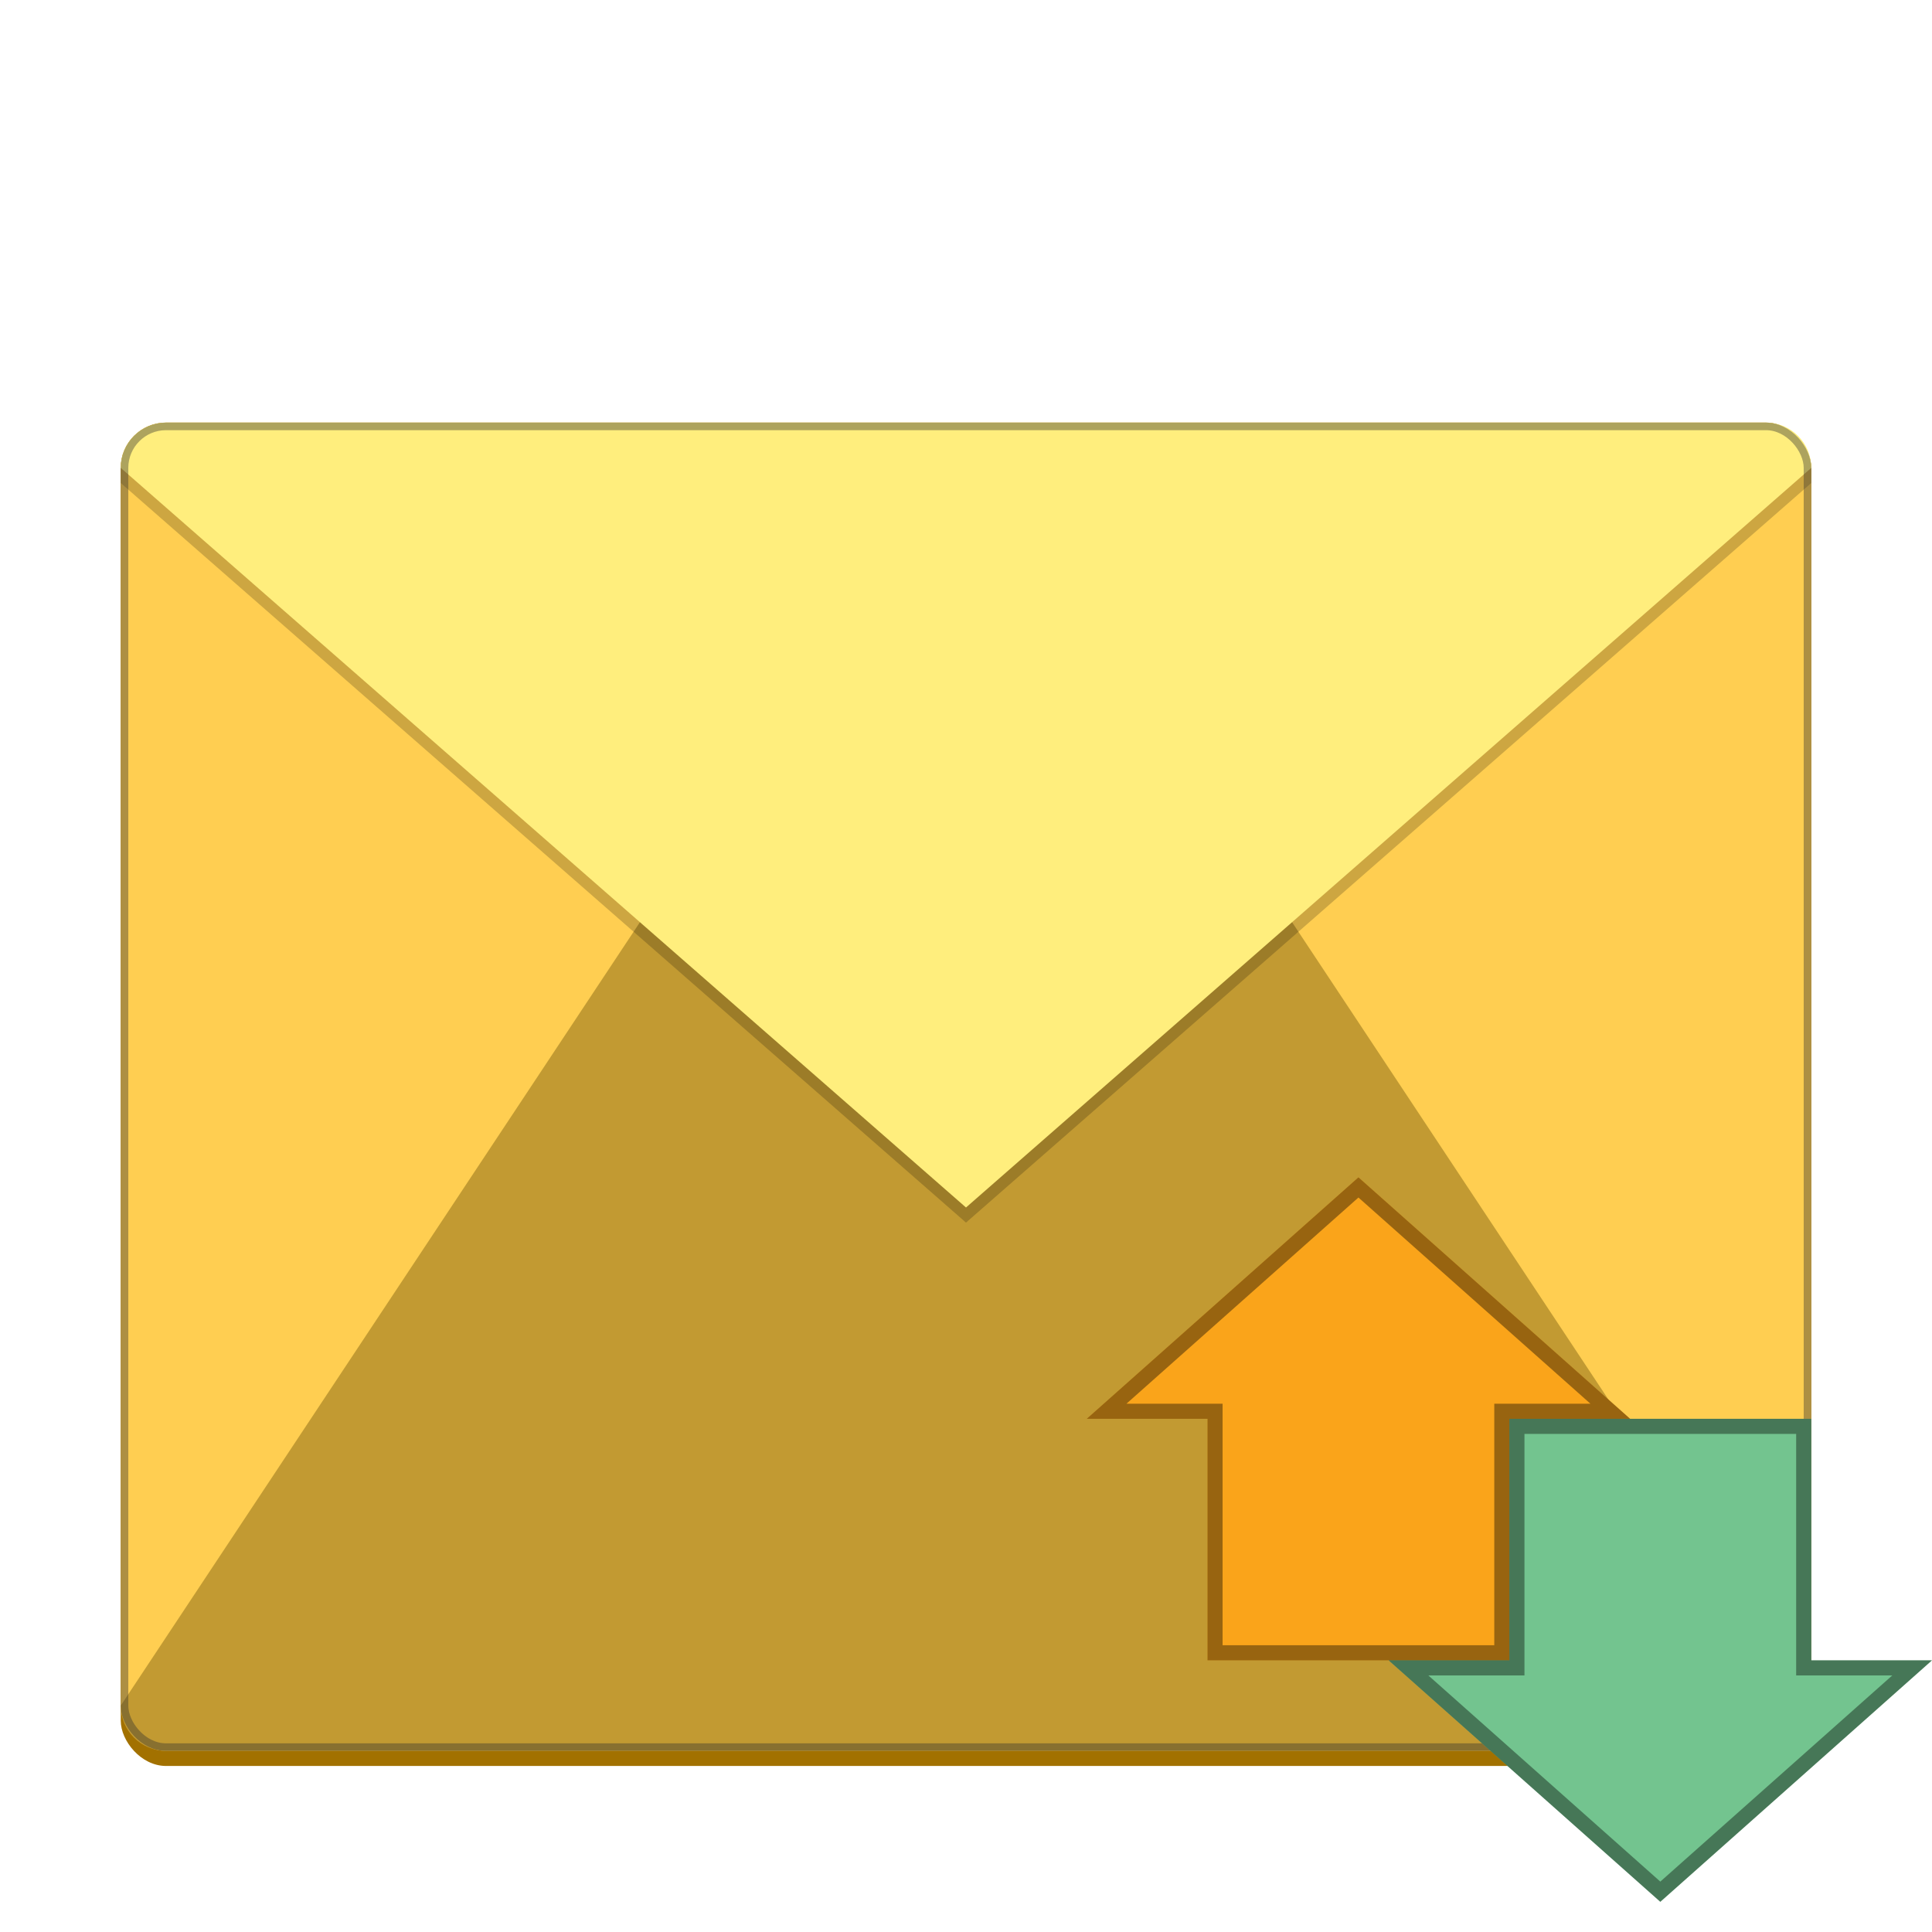 <svg version="1.0" viewBox="0 0 256 256" xmlns="http://www.w3.org/2000/svg"><g transform="translate(-464 -28)"><rect x="480" y="84" width="224" height="178" ry="6" fill="#a27100"/><rect x="480" y="84" width="224" height="176" ry="6" fill="#ffce51"/><path d="M486 260h212c3.324 0 6-2.676 6-6L592 85 480 254c0 3.324 2.676 6 6 6z" fill="#c29a32"/><path d="M704 90v2l-112 98-112-98v-2z" fill-opacity=".196"/><path d="M486 84h212c3.324 0 6 2.676 6 6l-112 98-112-98c0-3.324 2.676-6 6-6z" fill="#ffee7d"/><rect x="480.5" y="84.5" width="223" height="175" ry="5.5" fill="none" stroke="#303030" stroke-linecap="round" stroke-linejoin="round" stroke-opacity=".392"/><path d="M664 248v-32h16l-36-32-36 32h16v32z" fill="#faa41a"/><path d="M704 216v32h16l-36 32-36-32h16v-32z" fill="#73c48f"/><path d="M663 247v-32h14.371L644 185.34 610.629 215H625v32z" fill="none" stroke="#000" stroke-opacity=".392" stroke-width="2"/><path d="M703 217v32h14.371L684 278.66 650.629 249H665v-32z" fill="none" stroke="#000" stroke-opacity=".392" stroke-width="2"/></g></svg>